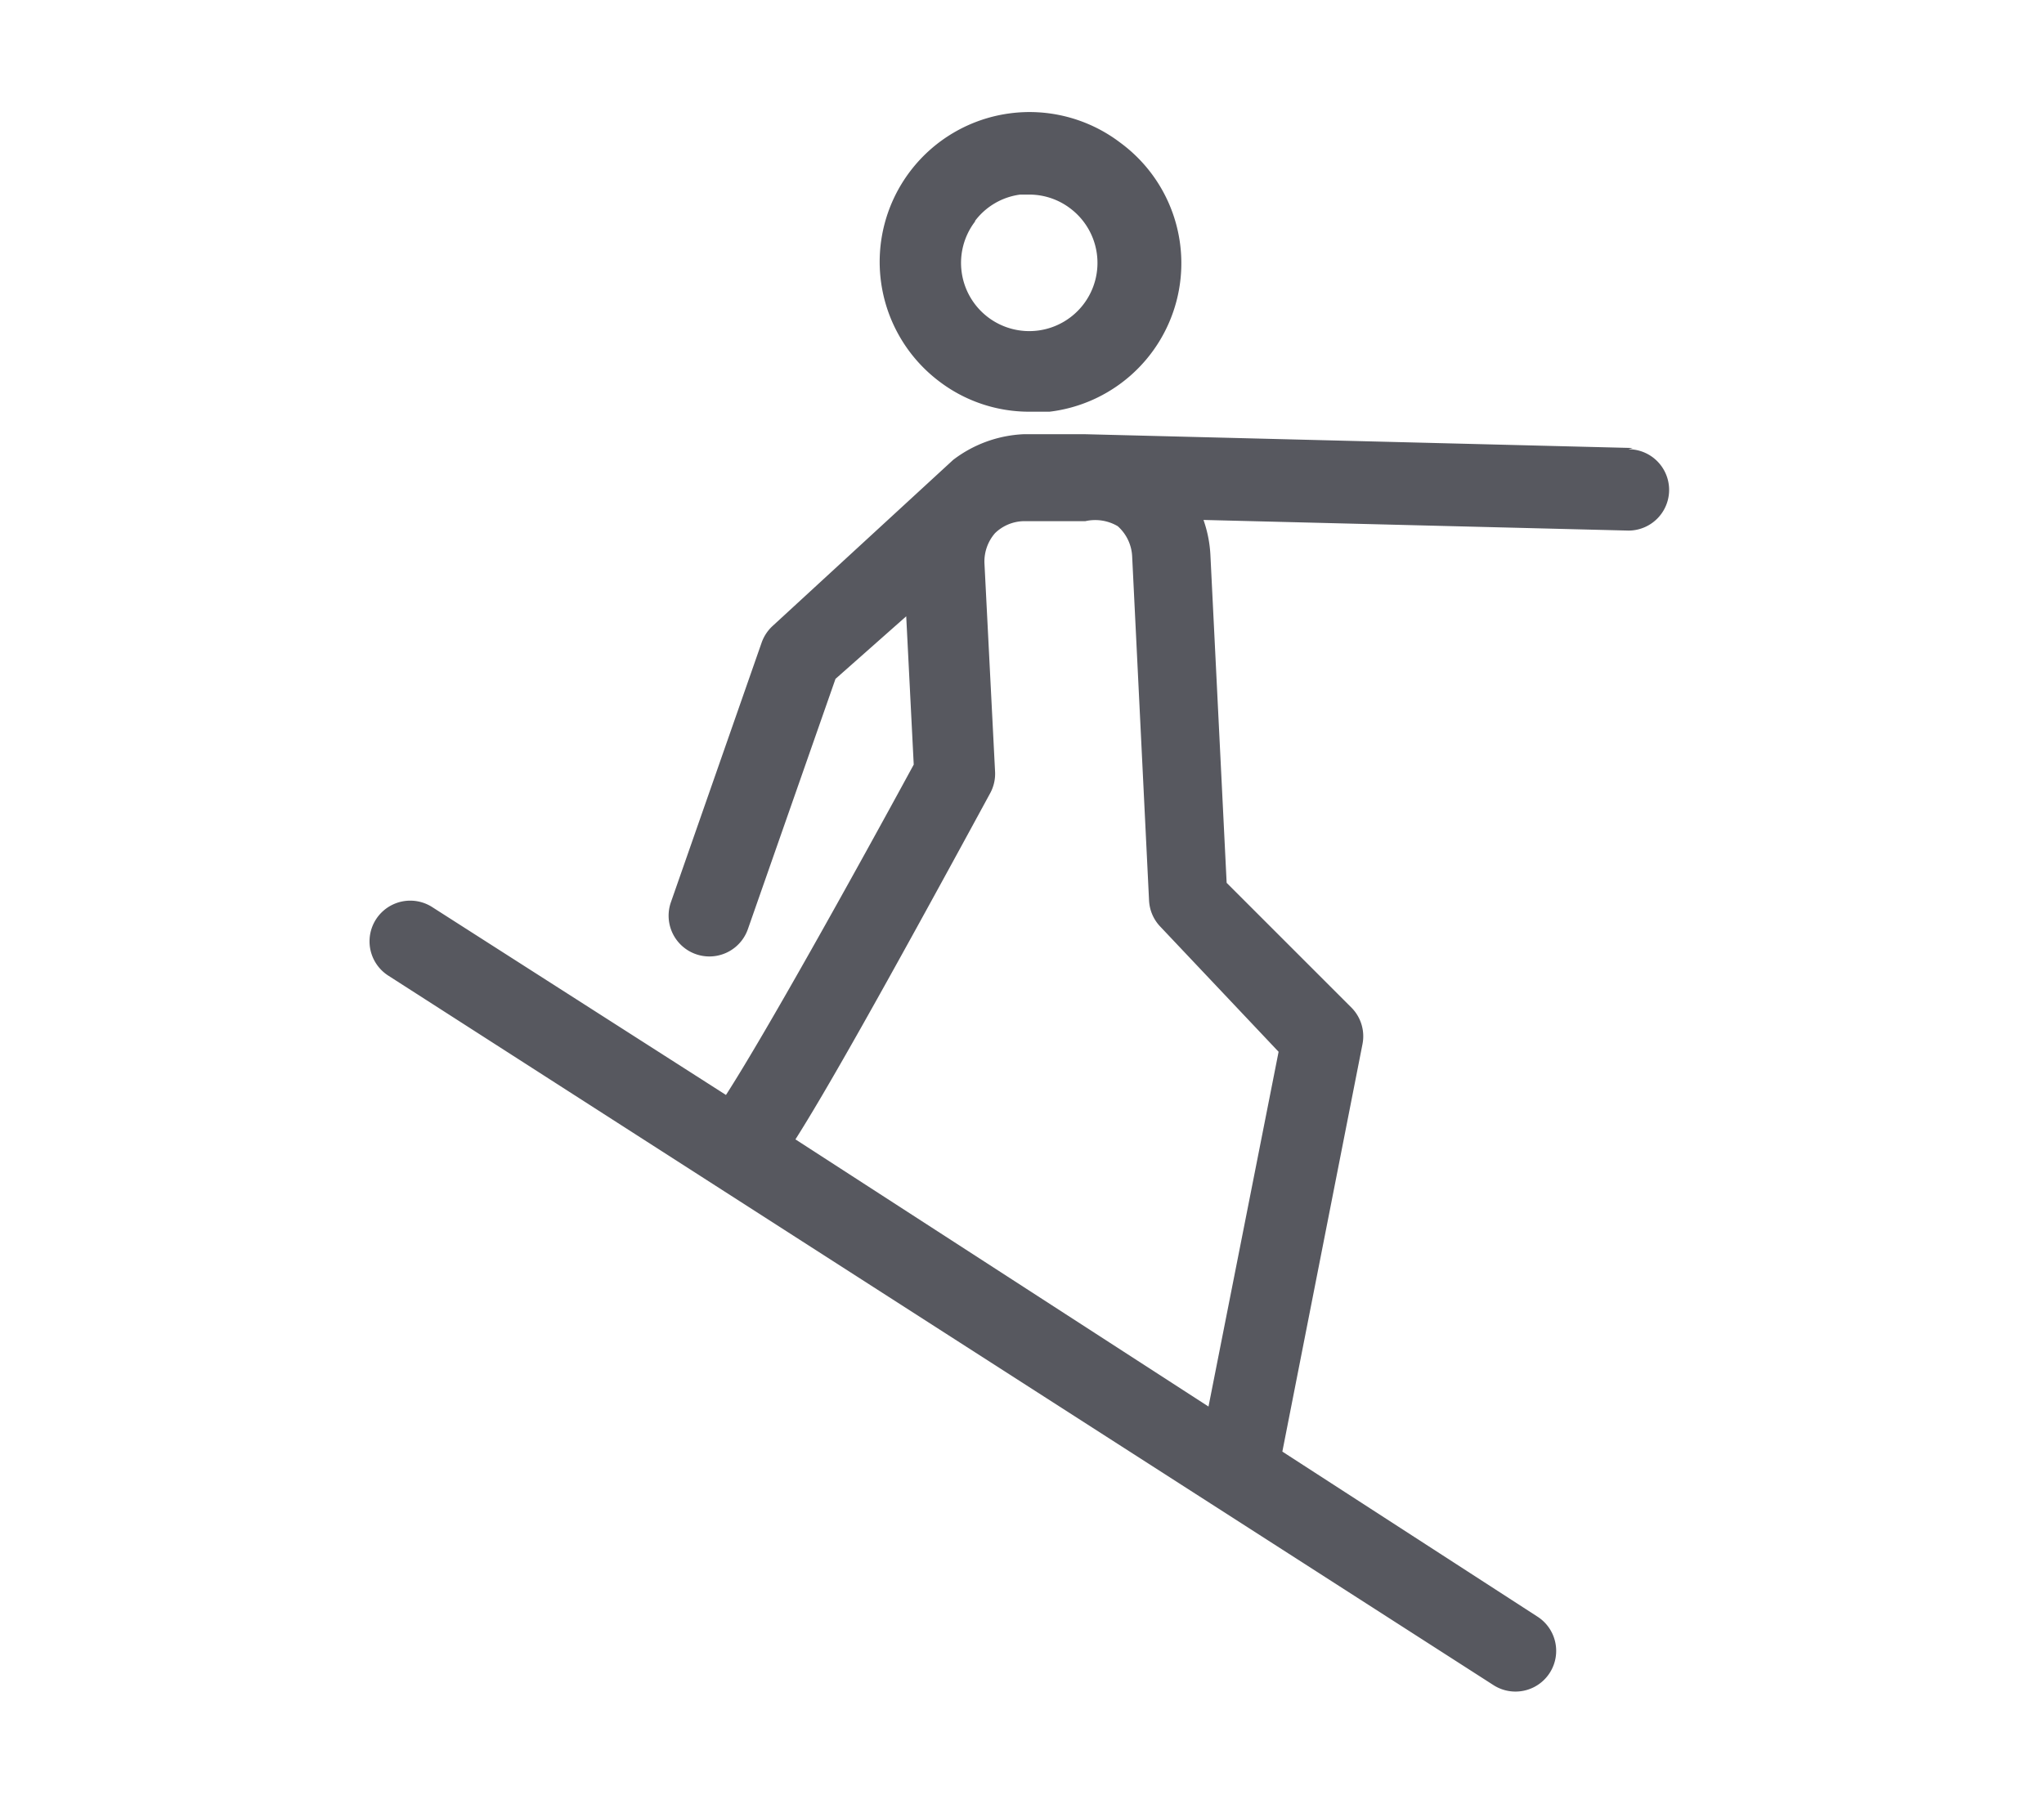 <svg id="Warstwa_1" data-name="Warstwa 1" xmlns="http://www.w3.org/2000/svg" viewBox="0 0 32.66 28.83"><defs><style>.cls-1{fill:#57585f;}</style></defs><title>snowboard_1</title><path class="cls-1" d="M15,6.09a2.37,2.37,0,0,0,1.44.49l.33,0A2.39,2.39,0,0,0,17.9,2.28h0A2.39,2.39,0,1,0,15,6.09Zm.58-2.56a1.08,1.08,0,0,1,.72-.42h.15a1.08,1.08,0,0,1,.65.22h0a1.09,1.09,0,1,1-1.52.21Z"/><path class="cls-1" d="M26.09,7.16l-8.74-.22h0l-1,0a2,2,0,0,0-1.12.41h0L12.35,10a.66.66,0,0,0-.18.27l-1.45,4.15a.65.65,0,1,0,1.23.43l1.4-4,1.13-1,.12,2.37c-1,1.84-2.37,4.3-3,5.28l-4.69-3a.65.65,0,1,0-.71,1.09L23.86,26.93a.65.65,0,0,0,.71-1.09L20.49,23.2l1.28-6.51a.65.65,0,0,0-.17-.58l-2-2-.26-5.25a2,2,0,0,0-.11-.55l6.79.17h0a.65.65,0,0,0,0-1.3ZM17.86,8.41a.69.69,0,0,1,.23.48l.27,5.5a.65.65,0,0,0,.18.42l1.89,2-1.12,5.67-6.6-4.27c.47-.74,1.34-2.27,3.11-5.53a.65.65,0,0,0,.08-.34L15.73,9a.69.69,0,0,1,.17-.48l0,0a.68.68,0,0,1,.44-.19l1,0h0A.71.71,0,0,1,17.86,8.41Z"/></svg>